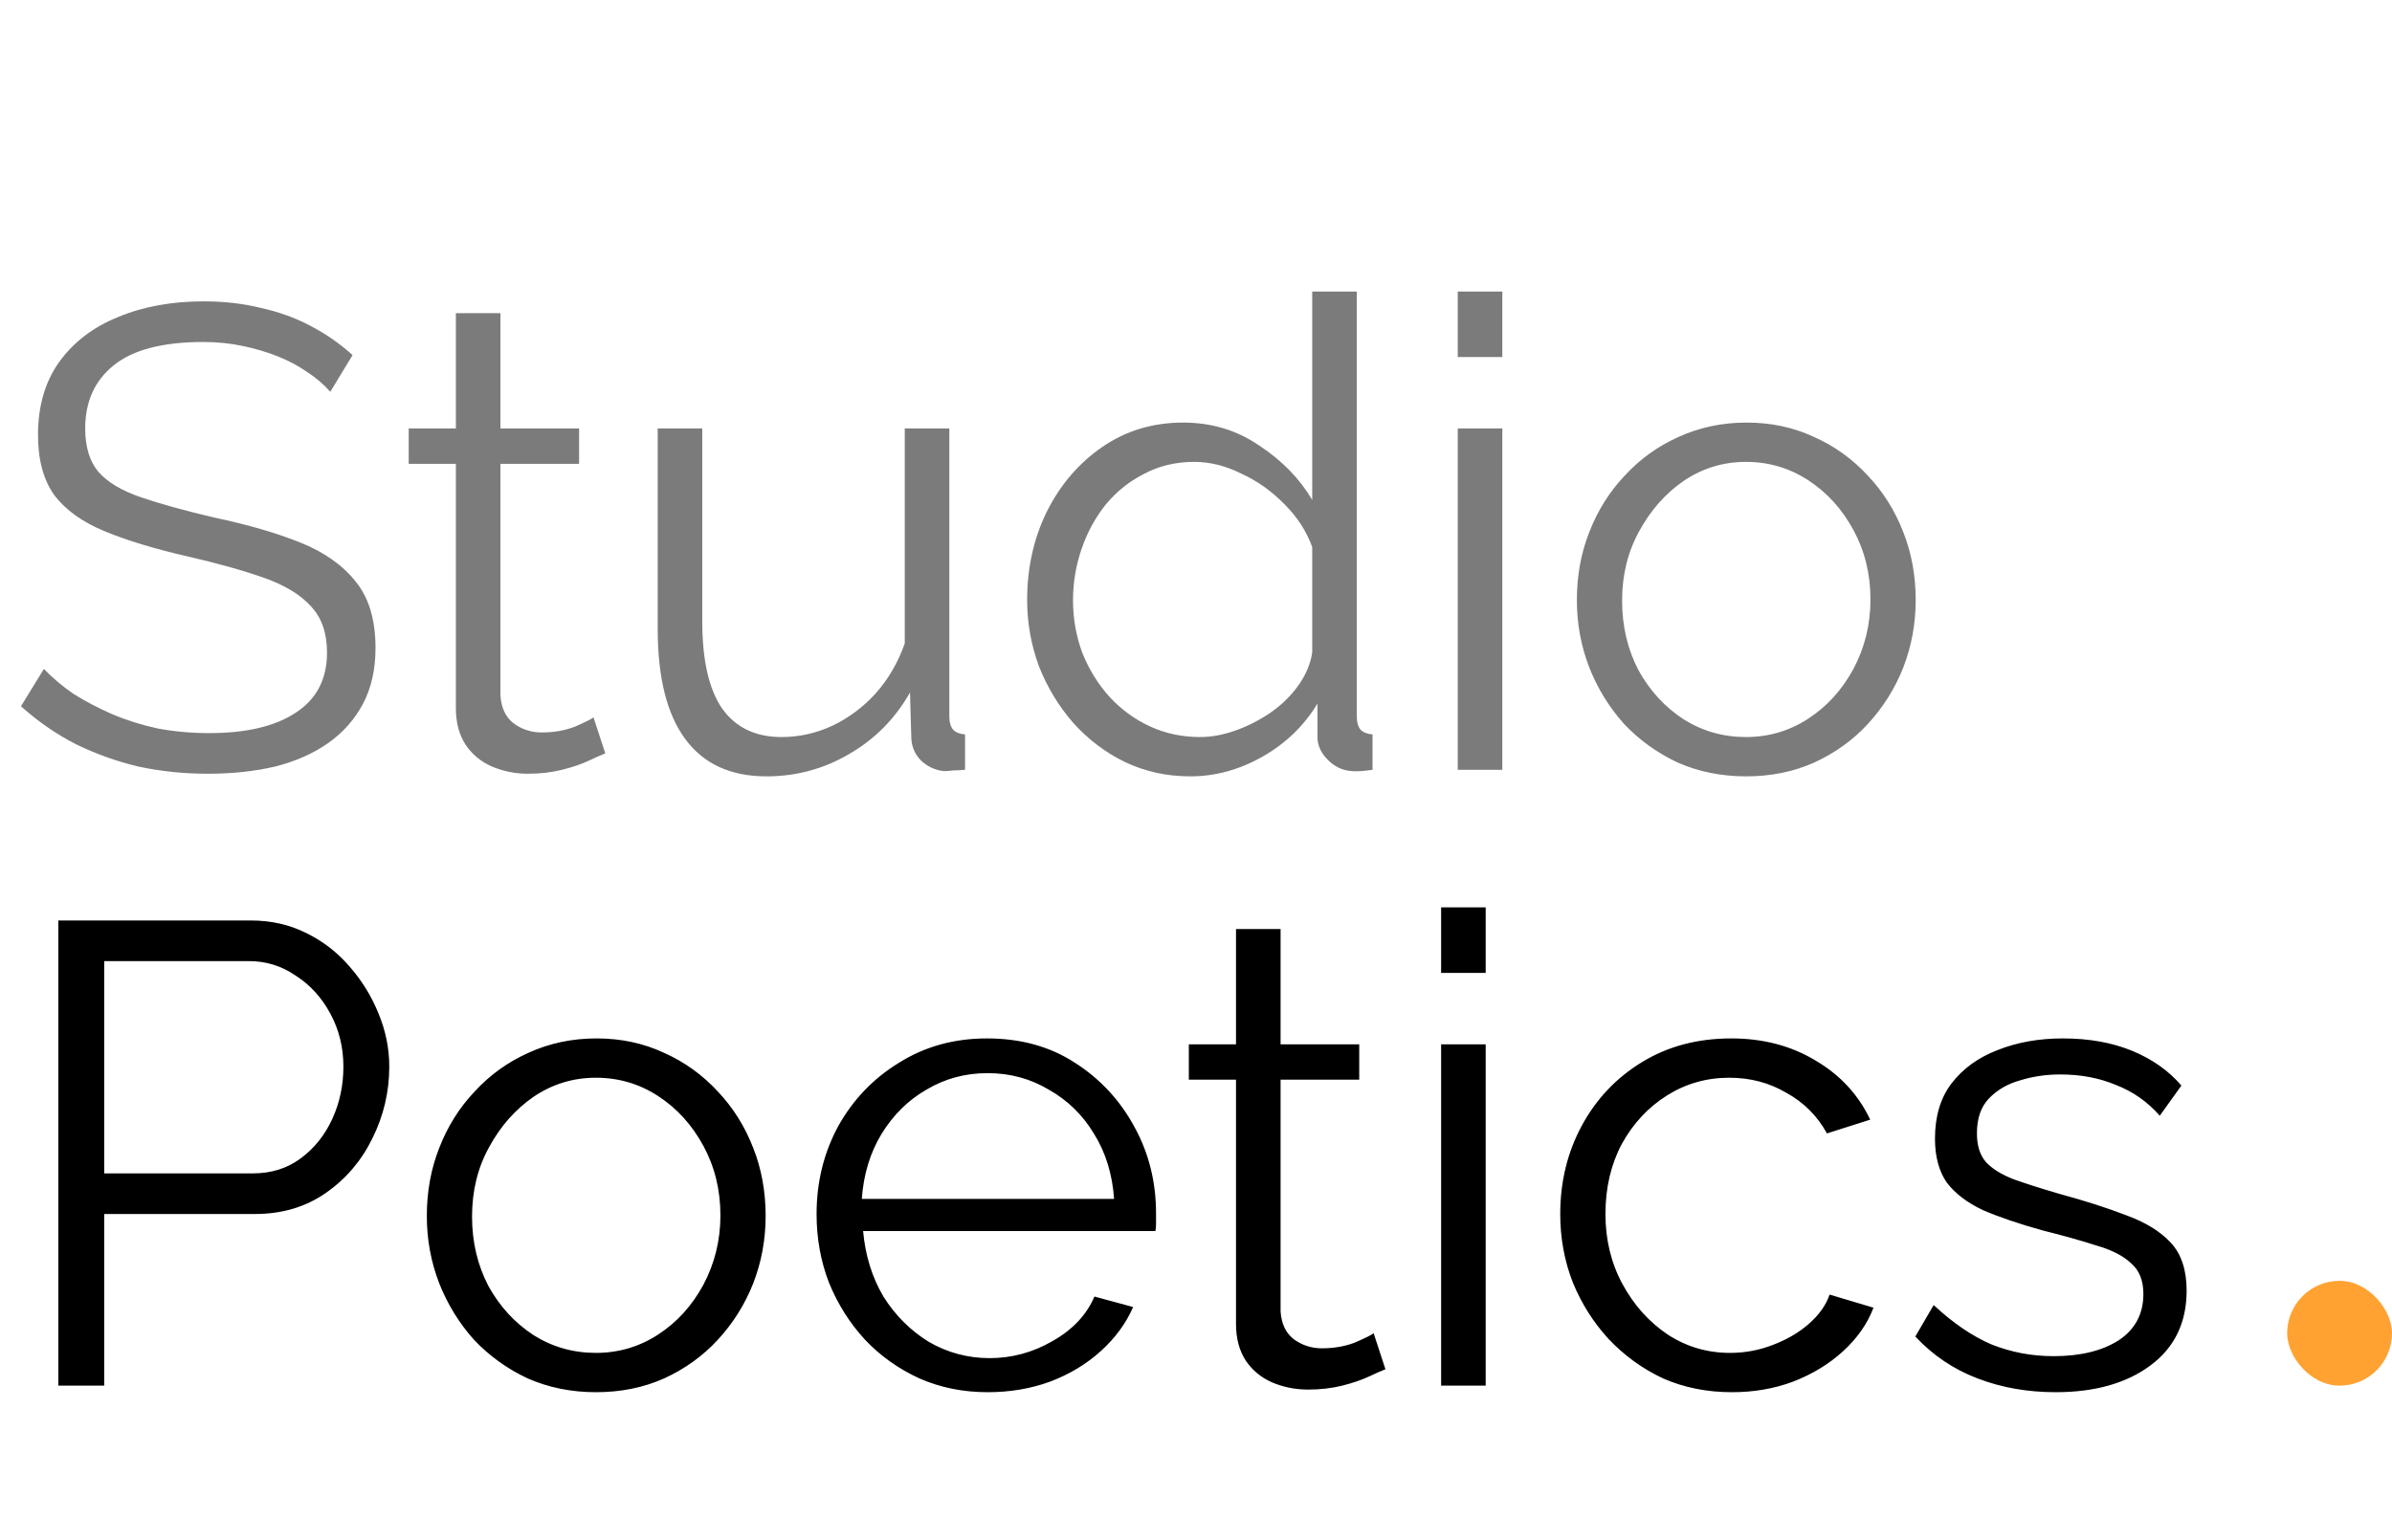 <svg width="730" height="470" viewBox="0 0 730 470" fill="none" xmlns="http://www.w3.org/2000/svg">
<path d="M100.8 119.6C98.8 117.333 96.467 115.333 93.8 113.6C91.133 111.733 88.133 110.133 84.8 108.8C81.467 107.467 77.867 106.4 74 105.6C70.267 104.8 66.267 104.4 62 104.4C49.6 104.4 40.467 106.8 34.6 111.6C28.867 116.267 26 122.667 26 130.8C26 136.4 27.333 140.8 30 144C32.8 147.2 37.133 149.8 43 151.8C48.867 153.8 56.333 155.867 65.4 158C75.533 160.133 84.267 162.667 91.6 165.6C98.933 168.533 104.6 172.533 108.6 177.6C112.6 182.533 114.6 189.267 114.6 197.8C114.6 204.333 113.333 210 110.8 214.8C108.267 219.6 104.733 223.6 100.2 226.8C95.667 230 90.267 232.4 84 234C77.733 235.467 70.867 236.2 63.4 236.2C56.067 236.2 49 235.467 42.2 234C35.533 232.4 29.2 230.133 23.2 227.2C17.2 224.133 11.6 220.267 6.4 215.6L13.4 204.2C15.933 206.867 18.933 209.4 22.4 211.8C26 214.067 29.933 216.133 34.2 218C38.6 219.867 43.267 221.333 48.2 222.4C53.267 223.333 58.467 223.8 63.8 223.8C75.133 223.8 83.933 221.733 90.2 217.6C96.6 213.467 99.8 207.333 99.8 199.2C99.8 193.333 98.2 188.667 95 185.2C91.8 181.6 87 178.667 80.6 176.4C74.2 174.133 66.333 171.933 57 169.8C47.133 167.533 38.8 165 32 162.2C25.2 159.4 20.067 155.733 16.6 151.2C13.267 146.533 11.6 140.4 11.6 132.8C11.6 124 13.733 116.6 18 110.6C22.4 104.467 28.4 99.867 36 96.8C43.6 93.6 52.333 92 62.2 92C68.467 92 74.267 92.667 79.6 94C85.067 95.2 90.067 97 94.6 99.4C99.267 101.8 103.6 104.8 107.6 108.4L100.8 119.6ZM184.727 230C183.66 230.4 181.993 231.133 179.727 232.2C177.46 233.267 174.727 234.2 171.527 235C168.327 235.8 164.86 236.2 161.127 236.2C157.26 236.2 153.593 235.467 150.127 234C146.793 232.533 144.127 230.333 142.127 227.4C140.127 224.333 139.127 220.6 139.127 216.2V141.6H124.727V130.8H139.127V95.6H152.727V130.8H176.727V141.6H152.727V212.4C152.993 216.133 154.327 218.933 156.727 220.8C159.26 222.667 162.127 223.6 165.327 223.6C169.06 223.6 172.46 223 175.527 221.8C178.593 220.467 180.46 219.533 181.127 219L184.727 230ZM200.719 192V130.8H214.319V189.6C214.319 201.467 216.319 210.333 220.319 216.2C224.452 222.067 230.519 225 238.519 225C243.852 225 248.985 223.867 253.919 221.6C258.985 219.2 263.452 215.867 267.319 211.6C271.185 207.2 274.119 202.133 276.119 196.4V130.8H289.719V218.6C289.719 220.467 290.119 221.867 290.919 222.8C291.719 223.6 292.919 224.067 294.519 224.2V235C292.919 235.133 291.652 235.2 290.719 235.2C289.785 235.333 288.919 235.4 288.119 235.4C285.452 235.133 283.119 234.067 281.119 232.2C279.252 230.333 278.252 228.067 278.119 225.4L277.719 211.4C273.185 219.4 266.985 225.667 259.119 230.2C251.385 234.733 242.985 237 233.919 237C222.985 237 214.719 233.2 209.119 225.6C203.519 218 200.719 206.8 200.719 192ZM313.469 183.2C313.469 173.333 315.469 164.333 319.469 156.2C323.602 147.933 329.269 141.333 336.469 136.4C343.669 131.467 351.869 129 361.069 129C369.735 129 377.469 131.333 384.269 136C391.202 140.533 396.602 146.067 400.469 152.6V89H414.069V218.6C414.069 220.467 414.469 221.867 415.269 222.8C416.069 223.6 417.269 224.067 418.869 224.2V235C416.202 235.4 414.135 235.533 412.669 235.4C409.869 235.267 407.402 234.133 405.269 232C403.135 229.867 402.069 227.533 402.069 225V214.8C397.935 221.6 392.335 227 385.269 231C378.202 235 370.869 237 363.269 237C356.069 237 349.402 235.533 343.269 232.6C337.269 229.667 332.002 225.667 327.469 220.6C323.069 215.533 319.602 209.8 317.069 203.4C314.669 196.867 313.469 190.133 313.469 183.2ZM400.469 199.2V167C398.735 162.2 395.935 157.867 392.069 154C388.202 150 383.802 146.867 378.869 144.6C374.069 142.2 369.269 141 364.469 141C358.869 141 353.802 142.2 349.269 144.6C344.735 146.867 340.802 150 337.469 154C334.269 158 331.802 162.533 330.069 167.6C328.335 172.667 327.469 177.867 327.469 183.2C327.469 188.8 328.402 194.133 330.269 199.2C332.269 204.267 335.069 208.8 338.669 212.8C342.269 216.667 346.402 219.667 351.069 221.8C355.735 223.933 360.802 225 366.269 225C369.735 225 373.335 224.333 377.069 223C380.802 221.667 384.335 219.867 387.669 217.6C391.135 215.2 394.002 212.4 396.269 209.2C398.535 206 399.935 202.667 400.469 199.2ZM444.883 235V130.8H458.483V235H444.883ZM444.883 109V89H458.483V109H444.883ZM532.838 237C525.371 237 518.438 235.6 512.038 232.8C505.771 229.867 500.304 225.933 495.638 221C491.104 215.933 487.571 210.2 485.038 203.8C482.504 197.267 481.238 190.4 481.238 183.2C481.238 175.733 482.504 168.8 485.038 162.4C487.571 155.867 491.171 150.133 495.838 145.2C500.504 140.133 505.971 136.2 512.238 133.4C518.638 130.467 525.571 129 533.038 129C540.504 129 547.371 130.467 553.638 133.4C559.904 136.2 565.371 140.133 570.038 145.2C574.704 150.133 578.304 155.867 580.838 162.4C583.371 168.8 584.638 175.733 584.638 183.2C584.638 190.4 583.371 197.267 580.838 203.8C578.304 210.2 574.704 215.933 570.038 221C565.504 225.933 560.038 229.867 553.638 232.8C547.371 235.6 540.438 237 532.838 237ZM495.038 183.4C495.038 191.133 496.704 198.2 500.038 204.6C503.504 210.867 508.104 215.867 513.838 219.6C519.571 223.2 525.904 225 532.838 225C539.771 225 546.104 223.133 551.838 219.4C557.571 215.667 562.171 210.6 565.638 204.2C569.104 197.667 570.838 190.6 570.838 183C570.838 175.267 569.104 168.2 565.638 161.8C562.171 155.4 557.571 150.333 551.838 146.6C546.104 142.867 539.771 141 532.838 141C525.904 141 519.571 142.933 513.838 146.8C508.238 150.667 503.704 155.8 500.238 162.2C496.771 168.467 495.038 175.533 495.038 183.4Z" fill="#7B7B7B"/>
<path d="M17.8 423V281H76.6C82.733 281 88.333 282.267 93.4 284.8C98.6 287.333 103.067 290.8 106.8 295.2C110.533 299.467 113.467 304.267 115.6 309.6C117.733 314.8 118.8 320.133 118.8 325.6C118.8 333.333 117.067 340.667 113.6 347.6C110.267 354.4 105.533 359.933 99.4 364.2C93.267 368.467 86.067 370.6 77.8 370.6H31.8V423H17.8ZM31.8 358.2H77.2C82.8 358.2 87.667 356.667 91.8 353.6C95.933 350.533 99.133 346.533 101.4 341.6C103.667 336.667 104.8 331.333 104.8 325.6C104.8 319.733 103.467 314.333 100.8 309.4C98.133 304.467 94.6 300.6 90.2 297.8C85.933 294.867 81.2 293.4 76 293.4H31.8V358.2ZM181.861 425C174.394 425 167.461 423.6 161.061 420.8C154.794 417.867 149.328 413.933 144.661 409C140.128 403.933 136.594 398.2 134.061 391.8C131.528 385.267 130.261 378.4 130.261 371.2C130.261 363.733 131.528 356.8 134.061 350.4C136.594 343.867 140.194 338.133 144.861 333.2C149.528 328.133 154.994 324.2 161.261 321.4C167.661 318.467 174.594 317 182.061 317C189.528 317 196.394 318.467 202.661 321.4C208.928 324.2 214.394 328.133 219.061 333.2C223.728 338.133 227.328 343.867 229.861 350.4C232.394 356.8 233.661 363.733 233.661 371.2C233.661 378.4 232.394 385.267 229.861 391.8C227.328 398.2 223.728 403.933 219.061 409C214.528 413.933 209.061 417.867 202.661 420.8C196.394 423.6 189.461 425 181.861 425ZM144.061 371.4C144.061 379.133 145.728 386.2 149.061 392.6C152.528 398.867 157.128 403.867 162.861 407.6C168.594 411.2 174.928 413 181.861 413C188.794 413 195.128 411.133 200.861 407.4C206.594 403.667 211.194 398.6 214.661 392.2C218.128 385.667 219.861 378.6 219.861 371C219.861 363.267 218.128 356.2 214.661 349.8C211.194 343.4 206.594 338.333 200.861 334.6C195.128 330.867 188.794 329 181.861 329C174.928 329 168.594 330.933 162.861 334.8C157.261 338.667 152.728 343.8 149.261 350.2C145.794 356.467 144.061 363.533 144.061 371.4ZM301.406 425C293.94 425 287.006 423.6 280.606 420.8C274.206 417.867 268.673 413.933 264.006 409C259.34 403.933 255.673 398.133 253.006 391.6C250.473 385.067 249.206 378.067 249.206 370.6C249.206 360.867 251.406 351.933 255.806 343.8C260.34 335.667 266.54 329.2 274.406 324.4C282.273 319.467 291.206 317 301.206 317C311.473 317 320.406 319.467 328.006 324.4C335.74 329.333 341.806 335.867 346.206 344C350.606 352 352.806 360.8 352.806 370.4C352.806 371.467 352.806 372.533 352.806 373.6C352.806 374.533 352.74 375.267 352.606 375.8H263.406C264.073 383.267 266.14 389.933 269.606 395.8C273.206 401.533 277.806 406.133 283.406 409.6C289.14 412.933 295.34 414.6 302.006 414.6C308.806 414.6 315.206 412.867 321.206 409.4C327.34 405.933 331.606 401.4 334.006 395.8L345.806 399C343.673 403.933 340.406 408.4 336.006 412.4C331.606 416.4 326.406 419.533 320.406 421.8C314.54 423.933 308.206 425 301.406 425ZM263.006 366H340.006C339.473 358.4 337.406 351.733 333.806 346C330.34 340.267 325.74 335.8 320.006 332.6C314.406 329.267 308.206 327.6 301.406 327.6C294.606 327.6 288.406 329.267 282.806 332.6C277.206 335.8 272.606 340.333 269.006 346.2C265.54 351.933 263.54 358.533 263.006 366ZM422.813 418C421.746 418.4 420.079 419.133 417.813 420.2C415.546 421.267 412.813 422.2 409.613 423C406.413 423.8 402.946 424.2 399.213 424.2C395.346 424.2 391.679 423.467 388.213 422C384.879 420.533 382.213 418.333 380.213 415.4C378.213 412.333 377.213 408.6 377.213 404.2V329.6H362.813V318.8H377.213V283.6H390.813V318.8H414.813V329.6H390.813V400.4C391.079 404.133 392.413 406.933 394.813 408.8C397.346 410.667 400.213 411.6 403.413 411.6C407.146 411.6 410.546 411 413.613 409.8C416.679 408.467 418.546 407.533 419.213 407L422.813 418ZM439.805 423V318.8H453.405V423H439.805ZM439.805 297V277H453.405V297H439.805ZM528.559 425C520.959 425 513.959 423.6 507.559 420.8C501.293 417.867 495.759 413.867 490.959 408.8C486.293 403.733 482.626 397.933 479.959 391.4C477.426 384.867 476.159 377.933 476.159 370.6C476.159 360.733 478.359 351.733 482.759 343.6C487.159 335.467 493.293 329 501.159 324.2C509.026 319.4 518.093 317 528.359 317C538.093 317 546.693 319.267 554.159 323.8C561.626 328.2 567.159 334.2 570.759 341.8L557.559 346C554.626 340.667 550.493 336.533 545.159 333.6C539.959 330.533 534.159 329 527.759 329C520.826 329 514.493 330.8 508.759 334.4C503.026 338 498.426 342.933 494.959 349.2C491.626 355.467 489.959 362.6 489.959 370.6C489.959 378.467 491.693 385.6 495.159 392C498.626 398.4 503.226 403.533 508.959 407.4C514.693 411.133 521.026 413 527.959 413C532.493 413 536.826 412.2 540.959 410.6C545.226 409 548.893 406.867 551.959 404.2C555.159 401.4 557.293 398.4 558.359 395.2L571.759 399.2C569.893 404.133 566.759 408.6 562.359 412.6C558.093 416.467 553.026 419.533 547.159 421.8C541.426 423.933 535.226 425 528.559 425ZM627.325 425C618.792 425 610.858 423.6 603.525 420.8C596.192 418 589.858 413.733 584.525 408L590.125 398.4C595.992 403.867 601.858 407.867 607.725 410.4C613.725 412.8 620.058 414 626.725 414C634.858 414 641.458 412.4 646.525 409.2C651.592 405.867 654.125 401.133 654.125 395C654.125 390.867 652.858 387.733 650.325 385.6C647.925 383.333 644.392 381.533 639.725 380.2C635.192 378.733 629.725 377.2 623.325 375.6C616.125 373.6 610.058 371.533 605.125 369.4C600.325 367.133 596.658 364.333 594.125 361C591.725 357.533 590.525 353.067 590.525 347.6C590.525 340.8 592.192 335.2 595.525 330.8C598.992 326.267 603.658 322.867 609.525 320.6C615.525 318.2 622.192 317 629.525 317C637.525 317 644.592 318.267 650.725 320.8C656.858 323.333 661.858 326.867 665.725 331.4L659.125 340.6C655.392 336.333 650.925 333.2 645.725 331.2C640.658 329.067 634.992 328 628.725 328C624.458 328 620.392 328.6 616.525 329.8C612.658 330.867 609.458 332.733 606.925 335.4C604.525 337.933 603.325 341.467 603.325 346C603.325 349.733 604.258 352.667 606.125 354.8C607.992 356.8 610.792 358.533 614.525 360C618.258 361.333 622.858 362.8 628.325 364.4C636.192 366.533 643.058 368.733 648.925 371C654.792 373.133 659.325 375.933 662.525 379.4C665.725 382.867 667.325 387.733 667.325 394C667.325 403.733 663.658 411.333 656.325 416.8C648.992 422.267 639.325 425 627.325 425Z" fill="black"/>
<rect x="698" y="391" width="32" height="32" rx="16" fill="#FFA231"/>
</svg>
